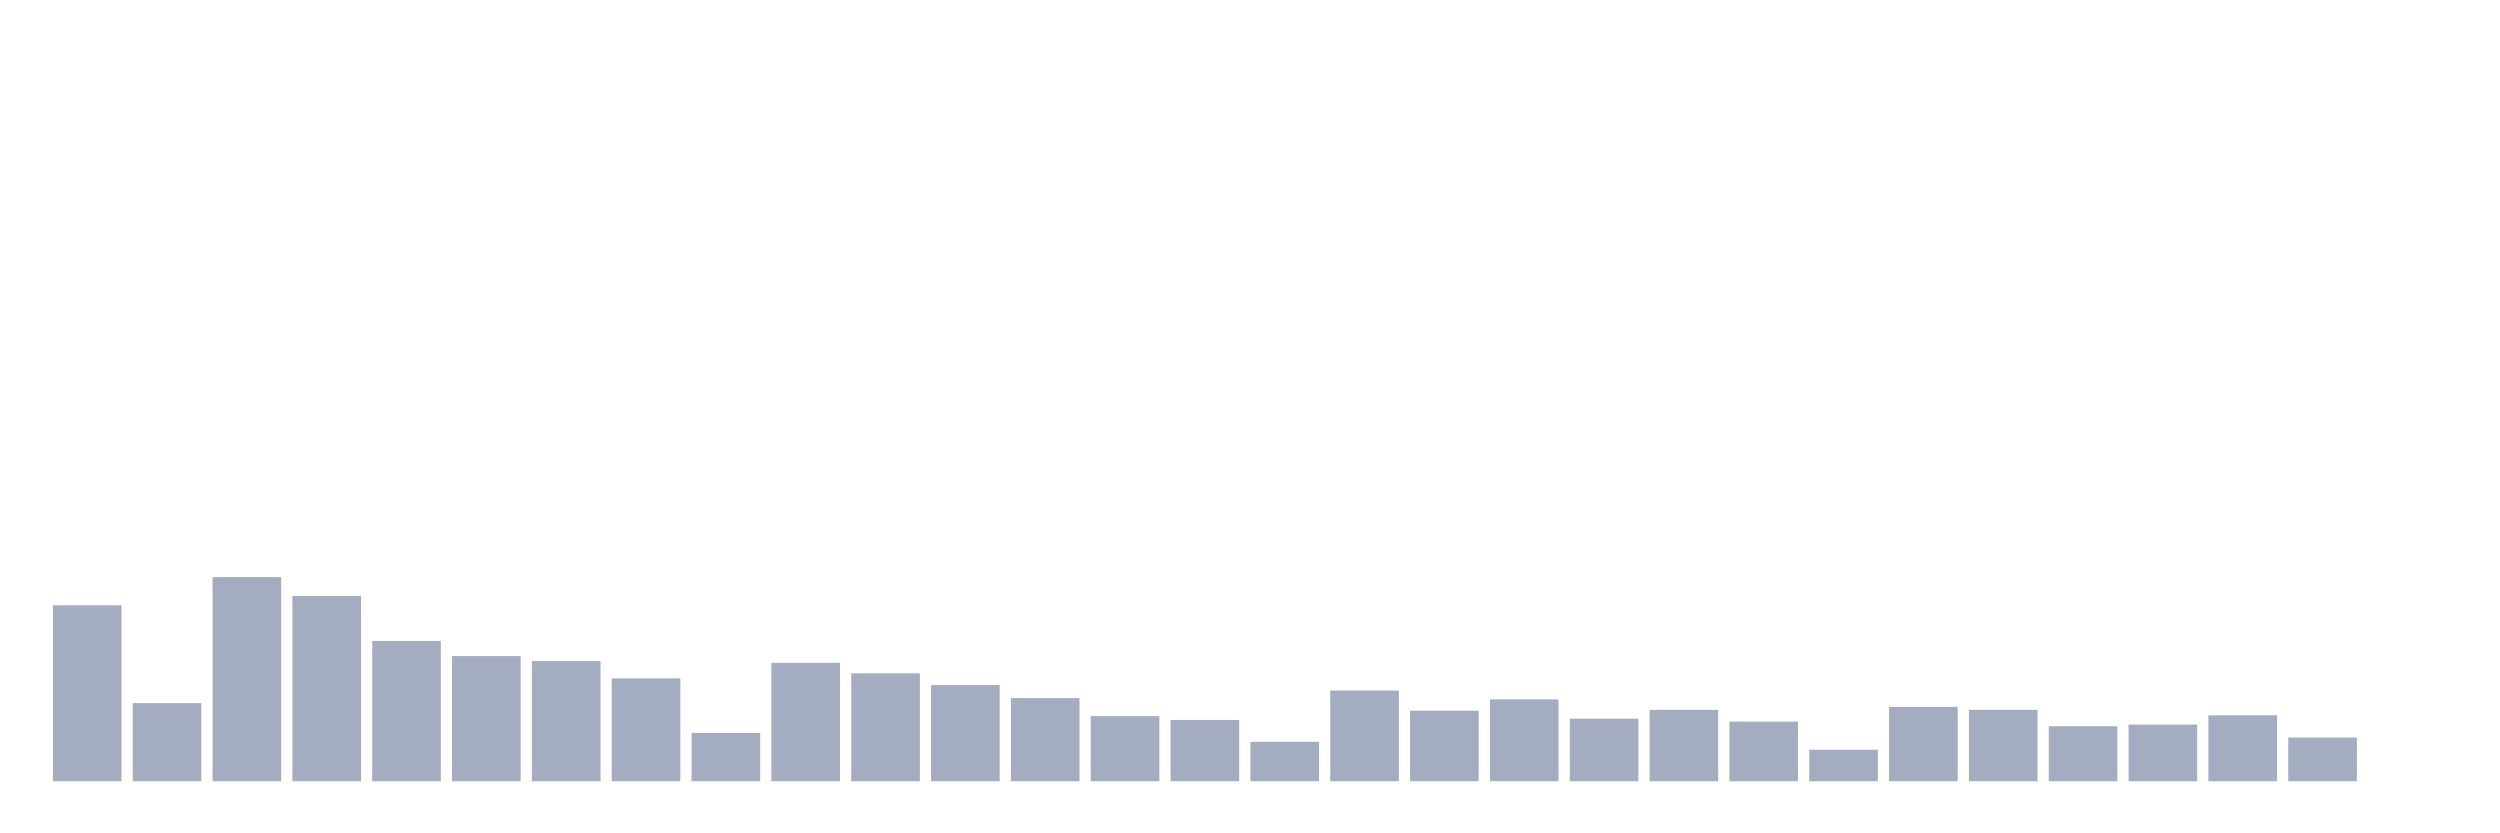 <svg xmlns="http://www.w3.org/2000/svg" viewBox="0 0 480 160"><g transform="translate(10,10)"><rect class="bar" x="0.153" width="13.175" y="106.21" height="33.79" fill="rgb(164,173,192)"></rect><rect class="bar" x="15.482" width="13.175" y="125" height="15" fill="rgb(164,173,192)"></rect><rect class="bar" x="30.81" width="13.175" y="100.806" height="39.194" fill="rgb(164,173,192)"></rect><rect class="bar" x="46.138" width="13.175" y="104.435" height="35.565" fill="rgb(164,173,192)"></rect><rect class="bar" x="61.466" width="13.175" y="113.065" height="26.935" fill="rgb(164,173,192)"></rect><rect class="bar" x="76.794" width="13.175" y="115.968" height="24.032" fill="rgb(164,173,192)"></rect><rect class="bar" x="92.123" width="13.175" y="116.935" height="23.065" fill="rgb(164,173,192)"></rect><rect class="bar" x="107.451" width="13.175" y="120.242" height="19.758" fill="rgb(164,173,192)"></rect><rect class="bar" x="122.779" width="13.175" y="130.726" height="9.274" fill="rgb(164,173,192)"></rect><rect class="bar" x="138.107" width="13.175" y="117.258" height="22.742" fill="rgb(164,173,192)"></rect><rect class="bar" x="153.436" width="13.175" y="119.274" height="20.726" fill="rgb(164,173,192)"></rect><rect class="bar" x="168.764" width="13.175" y="121.532" height="18.468" fill="rgb(164,173,192)"></rect><rect class="bar" x="184.092" width="13.175" y="124.032" height="15.968" fill="rgb(164,173,192)"></rect><rect class="bar" x="199.42" width="13.175" y="127.5" height="12.5" fill="rgb(164,173,192)"></rect><rect class="bar" x="214.748" width="13.175" y="128.226" height="11.774" fill="rgb(164,173,192)"></rect><rect class="bar" x="230.077" width="13.175" y="132.419" height="7.581" fill="rgb(164,173,192)"></rect><rect class="bar" x="245.405" width="13.175" y="122.581" height="17.419" fill="rgb(164,173,192)"></rect><rect class="bar" x="260.733" width="13.175" y="126.452" height="13.548" fill="rgb(164,173,192)"></rect><rect class="bar" x="276.061" width="13.175" y="124.274" height="15.726" fill="rgb(164,173,192)"></rect><rect class="bar" x="291.39" width="13.175" y="127.984" height="12.016" fill="rgb(164,173,192)"></rect><rect class="bar" x="306.718" width="13.175" y="126.29" height="13.71" fill="rgb(164,173,192)"></rect><rect class="bar" x="322.046" width="13.175" y="128.548" height="11.452" fill="rgb(164,173,192)"></rect><rect class="bar" x="337.374" width="13.175" y="133.952" height="6.048" fill="rgb(164,173,192)"></rect><rect class="bar" x="352.702" width="13.175" y="125.726" height="14.274" fill="rgb(164,173,192)"></rect><rect class="bar" x="368.031" width="13.175" y="126.29" height="13.71" fill="rgb(164,173,192)"></rect><rect class="bar" x="383.359" width="13.175" y="129.435" height="10.565" fill="rgb(164,173,192)"></rect><rect class="bar" x="398.687" width="13.175" y="129.113" height="10.887" fill="rgb(164,173,192)"></rect><rect class="bar" x="414.015" width="13.175" y="127.339" height="12.661" fill="rgb(164,173,192)"></rect><rect class="bar" x="429.344" width="13.175" y="131.613" height="8.387" fill="rgb(164,173,192)"></rect><rect class="bar" x="444.672" width="13.175" y="140" height="0" fill="rgb(164,173,192)"></rect></g></svg>